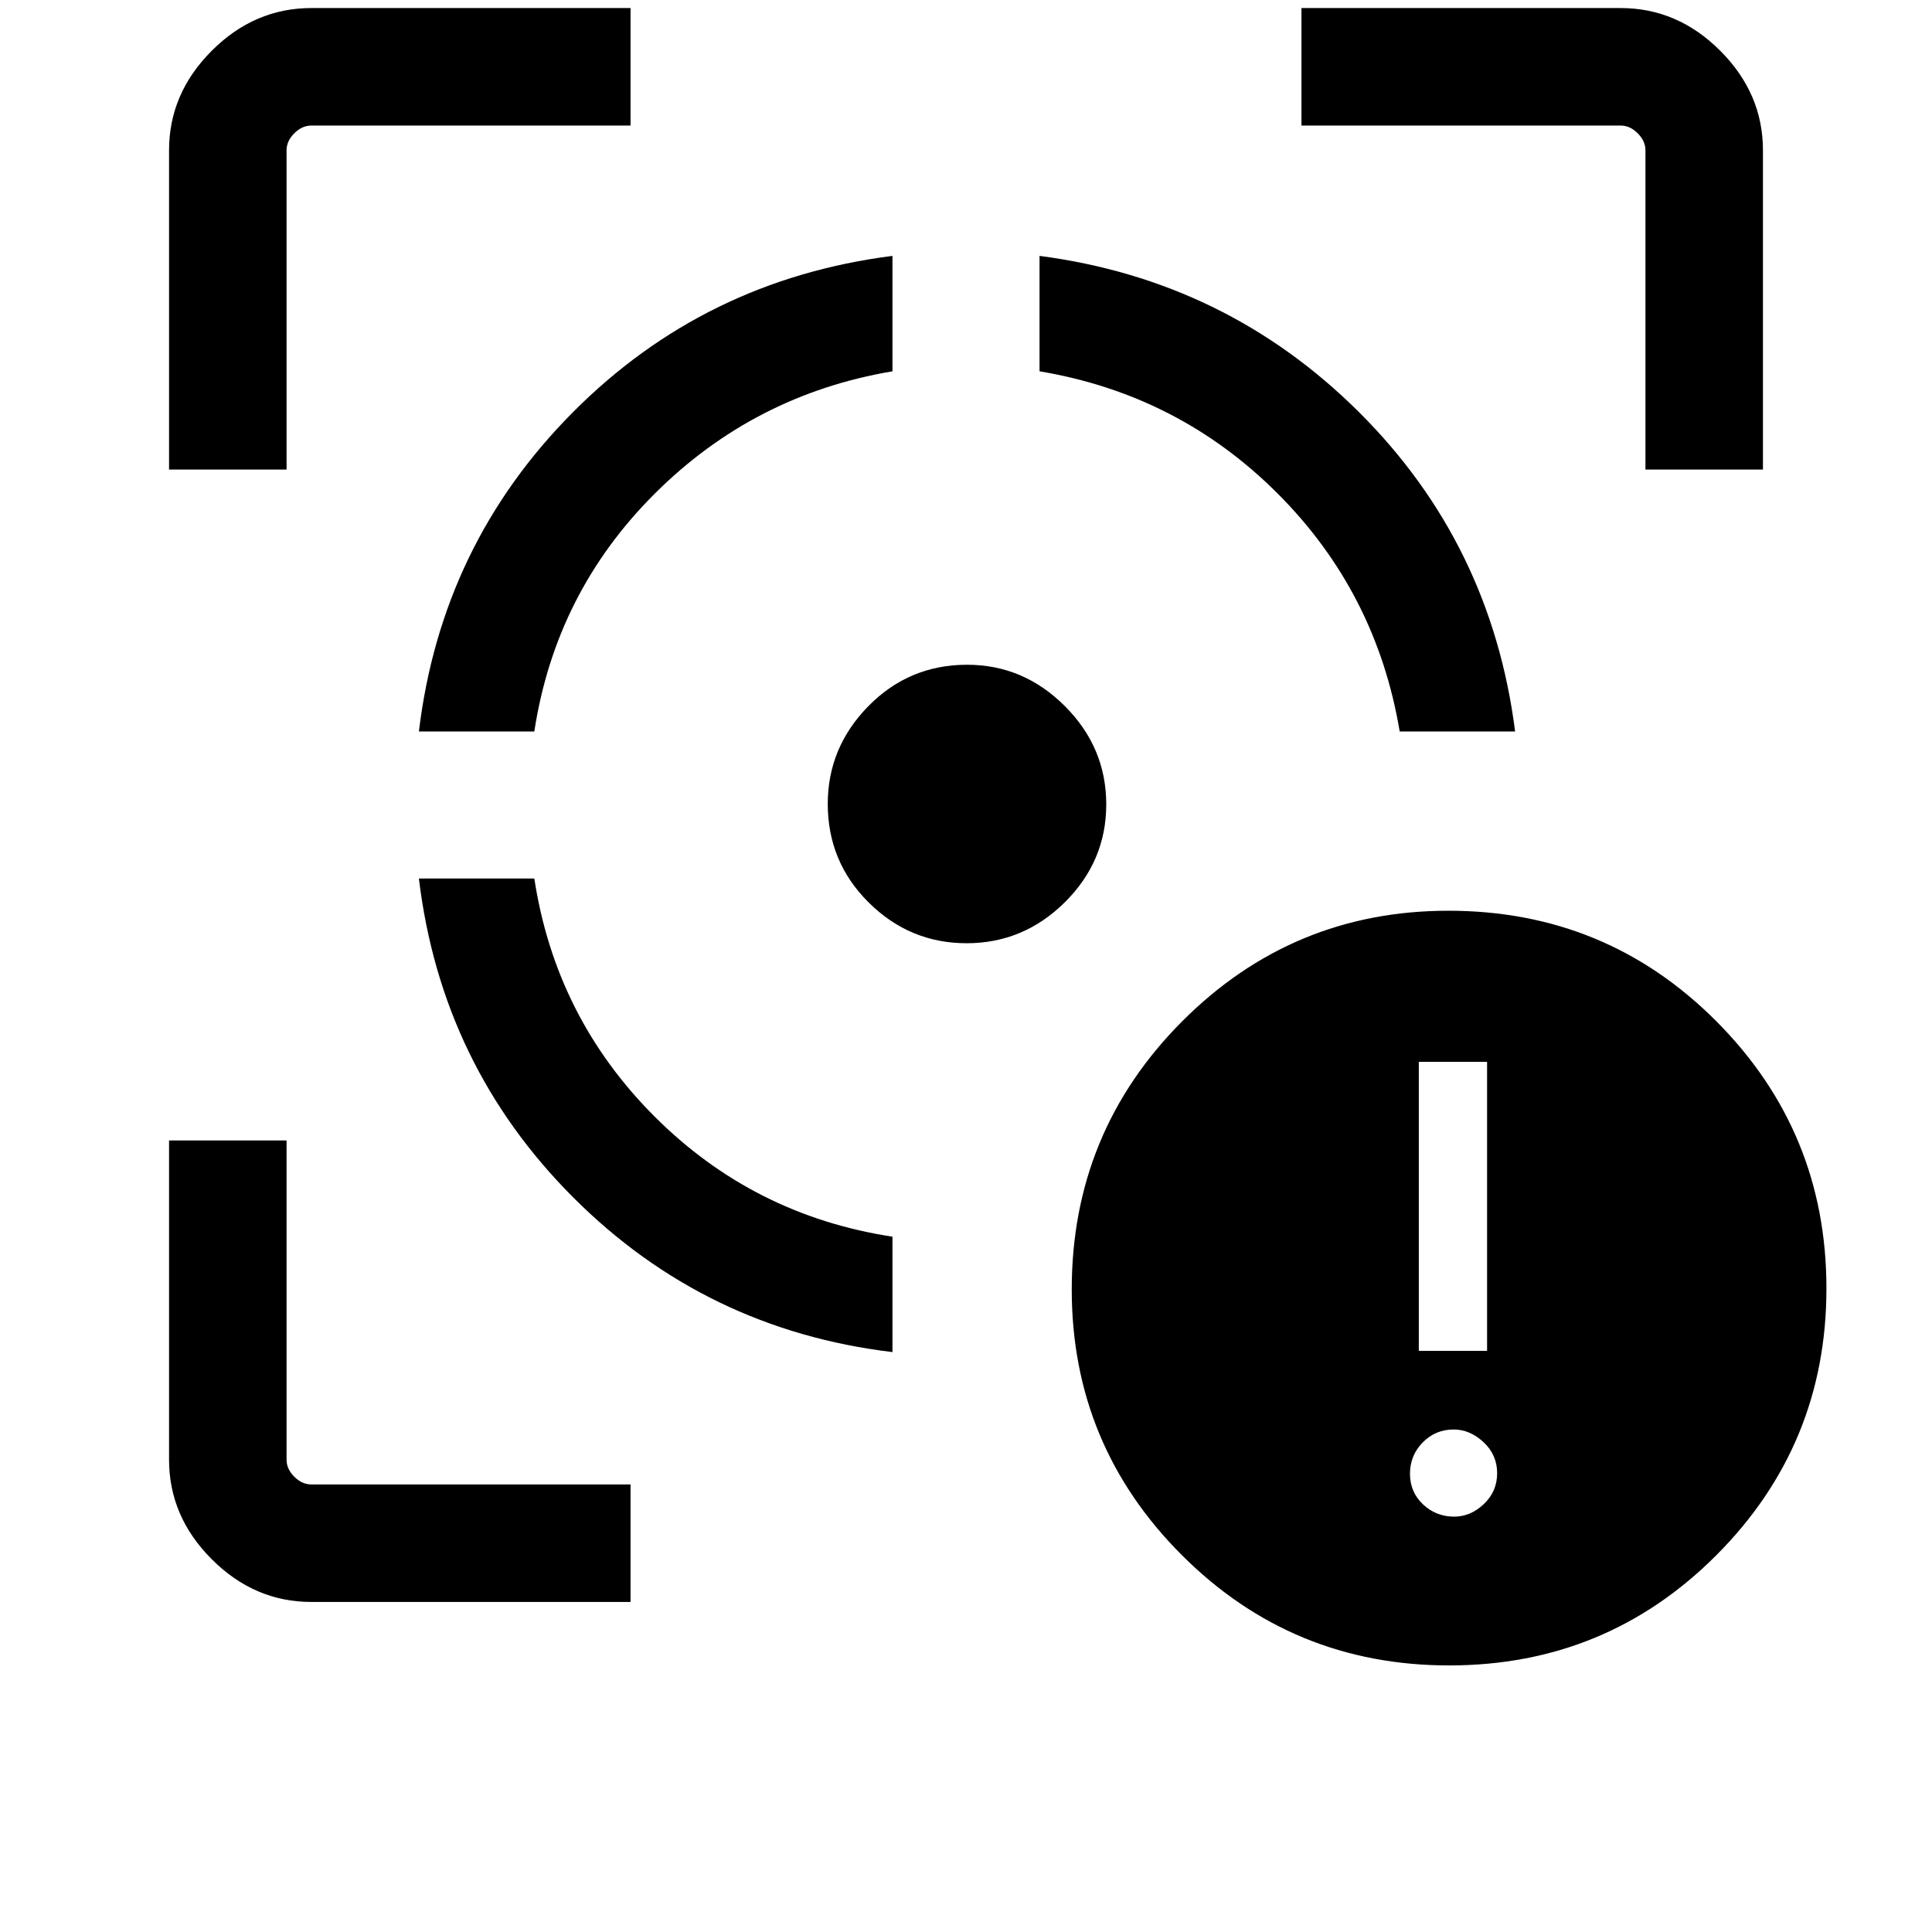 <svg xmlns="http://www.w3.org/2000/svg" height="48" viewBox="0 -960 960 960" width="48"><path d="M154.69-164q-28.25 0-49.47-21.22T84-234.69v-158.62h58.39v158.62q0 4.61 3.84 8.46 3.85 3.84 8.46 3.84h158.62V-164H154.69ZM84-726.69v-158.62q0-28.25 21.22-49.47T154.69-956h158.62v58.39H154.69q-4.61 0-8.46 3.84-3.84 3.85-3.84 8.46v158.62H84Zm359.46 438.54q-92.92-11.16-158.54-76.77-65.61-65.62-76.77-158.54h57.35q10.58 69.08 59.73 118.23 49.15 49.15 118.23 59.73v57.35ZM208.15-596.54q11.16-92.92 76.58-158.68 65.42-65.75 158.73-77.63v57.35q-68.75 11.59-118.07 60.74-49.31 49.14-59.89 118.22h-57.35ZM480.3-491.31q-28.22 0-48.61-20.2-20.38-20.2-20.38-49.04 0-28.04 20.2-48.59 20.2-20.55 49.04-20.55 28.04 0 48.59 20.56 20.55 20.55 20.55 48.83 0 28.22-20.56 48.61-20.55 20.38-48.83 20.38Zm215.2-105.23q-11.58-69.16-60.69-118.27T516.54-775.5v-57.35q92.92 12.16 158.68 77.58 65.75 65.42 77.63 158.73H695.5Zm122.11-130.15v-158.62q0-4.61-3.84-8.46-3.85-3.84-8.46-3.84H646.69V-956h158.62q28.25 0 49.47 21.22T876-885.31v158.62h-58.39Zm-97.52 594.23q-77.94 0-132.74-54.72-54.81-54.71-54.81-132.09 0-78.19 54.82-133.19 54.83-55 132.37-55 78.38 0 133.09 54.9 54.72 54.91 54.72 132.79 0 77.69-54.66 132.5t-132.79 54.81Zm2.51-73.93q8.09 0 14.71-6.25 6.61-6.26 6.61-15.35t-6.76-15.4q-6.75-6.3-14.84-6.3-9.09 0-15.4 6.45-6.31 6.45-6.31 15.54 0 9.08 6.46 15.2 6.45 6.11 15.53 6.11ZM705-288.77h33.92v-143.61H705v143.61Z"/></svg>